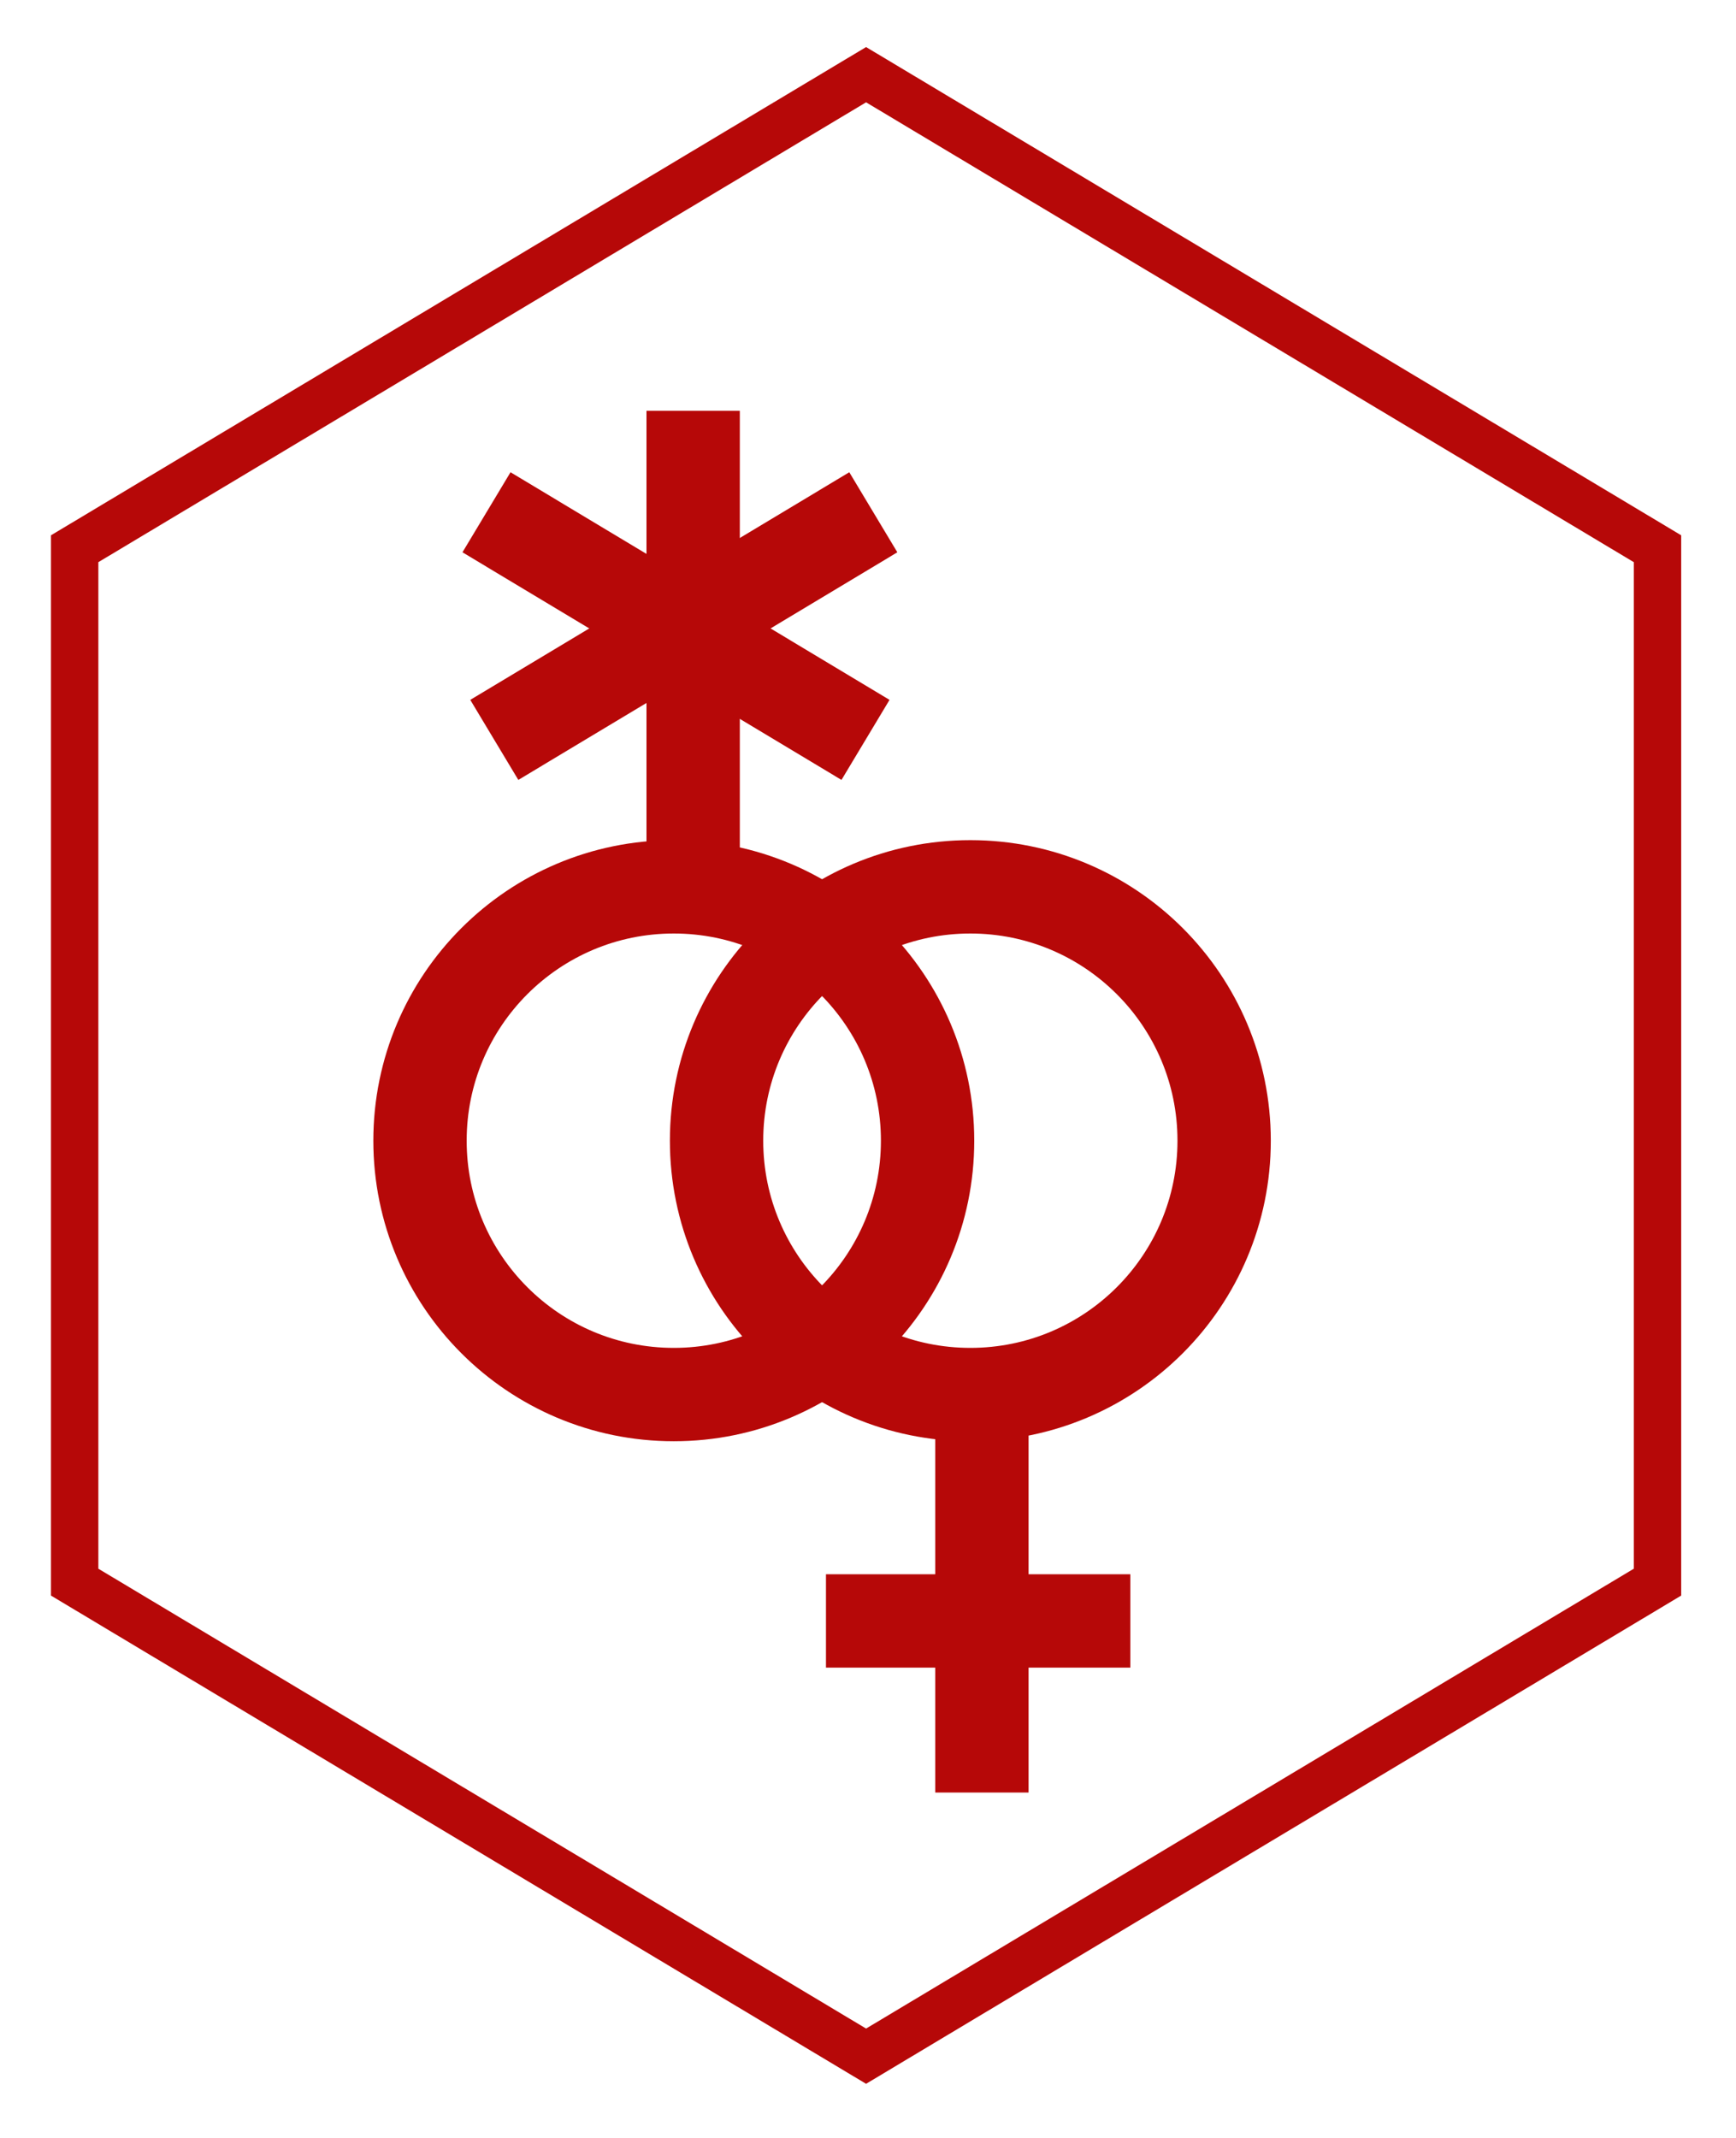 <svg width="186" height="229" viewBox="0 0 186 229" fill="none" xmlns="http://www.w3.org/2000/svg">
<g filter="url(#filter0_d_668_275)">
<path d="M3 53.775L87.794 3L172.589 53.775V164.465L87.794 215.24L3 164.465V53.775Z" fill="white" stroke="#B60808" stroke-width="5.077"/>
</g>
<g filter="url(#filter1_d_668_275)">
<g filter="url(#filter2_d_668_275)">
<circle cx="72.192" cy="114.181" r="27.192" stroke="#B60808" stroke-width="10"/>
<line x1="74.266" y1="36" x2="74.266" y2="88.678" stroke="#B60808" stroke-width="10"/>
<path d="M92.732 71.251L52.124 46.87" stroke="#B60808" stroke-width="10"/>
<path d="M52.961 71.251L93.569 46.87" stroke="#B60808" stroke-width="10"/>
</g>
<g filter="url(#filter3_d_668_275)">
<circle cx="103.966" cy="114.181" r="27.192" stroke="#B60808" stroke-width="10"/>
<line x1="105.204" y1="138.847" x2="105.204" y2="184" stroke="#B60808" stroke-width="10"/>
<line x1="88.497" y1="165.621" x2="121.107" y2="165.621" stroke="#B60808" stroke-width="10"/>
</g>
</g>
<defs>
<filter id="filter0_d_668_275" x="0.461" y="0.041" width="184.666" height="228.158" filterUnits="userSpaceOnUse" color-interpolation-filters="sRGB">
<feFlood flood-opacity="0" result="BackgroundImageFix"/>
<feColorMatrix in="SourceAlpha" type="matrix" values="0 0 0 0 0 0 0 0 0 0 0 0 0 0 0 0 0 0 127 0" result="hardAlpha"/>
<feOffset dx="5" dy="5"/>
<feGaussianBlur stdDeviation="2.5"/>
<feComposite in2="hardAlpha" operator="out"/>
<feColorMatrix type="matrix" values="0 0 0 0 0 0 0 0 0 0 0 0 0 0 0 0 0 0 0.25 0"/>
<feBlend mode="normal" in2="BackgroundImageFix" result="effect1_dropShadow_668_275"/>
<feBlend mode="normal" in="SourceGraphic" in2="effect1_dropShadow_668_275" result="shape"/>
</filter>
<filter id="filter1_d_668_275" x="36" y="36" width="104.158" height="156" filterUnits="userSpaceOnUse" color-interpolation-filters="sRGB">
<feFlood flood-opacity="0" result="BackgroundImageFix"/>
<feColorMatrix in="SourceAlpha" type="matrix" values="0 0 0 0 0 0 0 0 0 0 0 0 0 0 0 0 0 0 127 0" result="hardAlpha"/>
<feOffset dy="4"/>
<feGaussianBlur stdDeviation="2"/>
<feComposite in2="hardAlpha" operator="out"/>
<feColorMatrix type="matrix" values="0 0 0 0 0 0 0 0 0 0 0 0 0 0 0 0 0 0 0.25 0"/>
<feBlend mode="normal" in2="BackgroundImageFix" result="effect1_dropShadow_668_275"/>
<feBlend mode="normal" in="SourceGraphic" in2="effect1_dropShadow_668_275" result="shape"/>
</filter>
<filter id="filter2_d_668_275" x="36" y="36" width="72.384" height="118.373" filterUnits="userSpaceOnUse" color-interpolation-filters="sRGB">
<feFlood flood-opacity="0" result="BackgroundImageFix"/>
<feColorMatrix in="SourceAlpha" type="matrix" values="0 0 0 0 0 0 0 0 0 0 0 0 0 0 0 0 0 0 127 0" result="hardAlpha"/>
<feOffset dy="4"/>
<feGaussianBlur stdDeviation="2"/>
<feComposite in2="hardAlpha" operator="out"/>
<feColorMatrix type="matrix" values="0 0 0 0 0 0 0 0 0 0 0 0 0 0 0 0 0 0 0.25 0"/>
<feBlend mode="normal" in2="BackgroundImageFix" result="effect1_dropShadow_668_275"/>
<feBlend mode="normal" in="SourceGraphic" in2="effect1_dropShadow_668_275" result="shape"/>
</filter>
<filter id="filter3_d_668_275" x="67.774" y="81.989" width="72.384" height="110.011" filterUnits="userSpaceOnUse" color-interpolation-filters="sRGB">
<feFlood flood-opacity="0" result="BackgroundImageFix"/>
<feColorMatrix in="SourceAlpha" type="matrix" values="0 0 0 0 0 0 0 0 0 0 0 0 0 0 0 0 0 0 127 0" result="hardAlpha"/>
<feOffset dy="4"/>
<feGaussianBlur stdDeviation="2"/>
<feComposite in2="hardAlpha" operator="out"/>
<feColorMatrix type="matrix" values="0 0 0 0 0 0 0 0 0 0 0 0 0 0 0 0 0 0 0.25 0"/>
<feBlend mode="normal" in2="BackgroundImageFix" result="effect1_dropShadow_668_275"/>
<feBlend mode="normal" in="SourceGraphic" in2="effect1_dropShadow_668_275" result="shape"/>
</filter>
</defs>
</svg>
